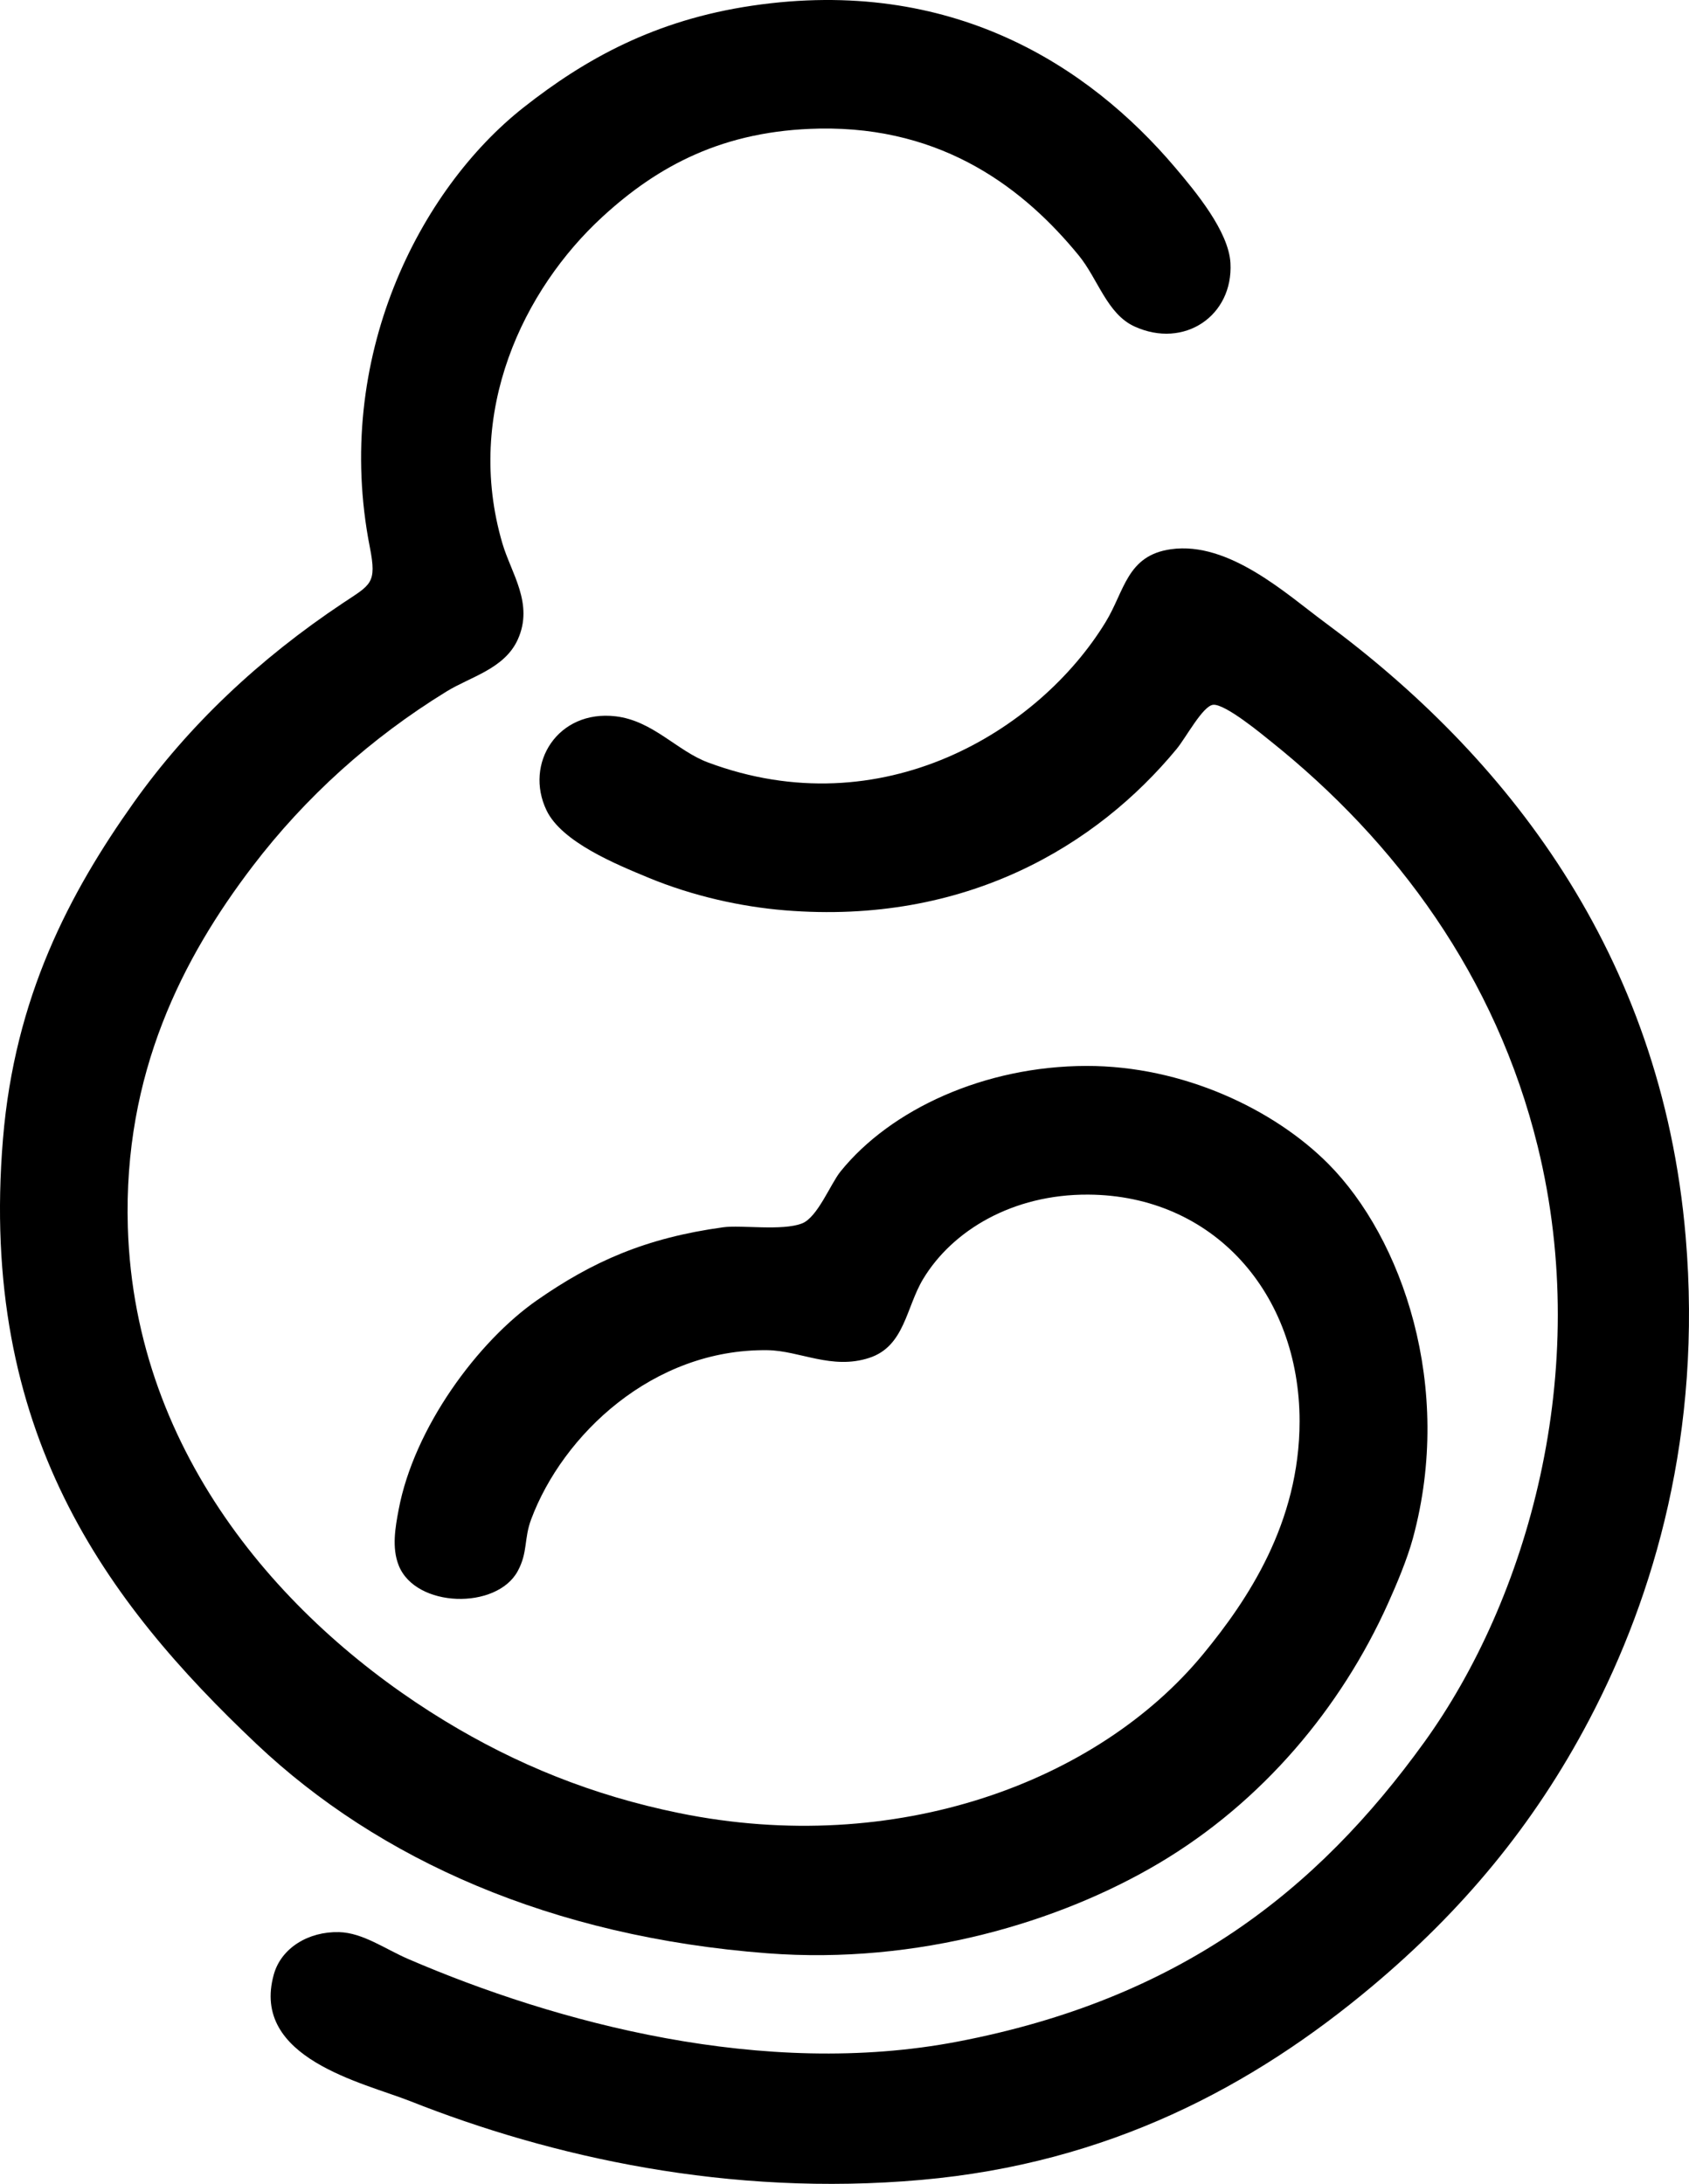 <?xml version="1.0" encoding="iso-8859-1"?>
<!-- Generator: Adobe Illustrator 19.2.0, SVG Export Plug-In . SVG Version: 6.00 Build 0)  -->
<svg version="1.1" xmlns="http://www.w3.org/2000/svg" xmlns:xlink="http://www.w3.org/1999/xlink" x="0px" y="0px"
	 viewBox="0 0 105.406 136.304" style="enable-background:new 0 0 105.406 136.304;" xml:space="preserve">
<g id="March_x5F_of_x5F_Dimes">
	<path style="fill-rule:evenodd;clip-rule:evenodd;" d="M46.939,0.355C59.361-1.48,67.933,4.091,73.312,10.424
		c1.32,1.555,3.367,4.023,3.477,5.994c0.181,3.283-2.883,5.381-5.994,3.956c-1.709-0.783-2.274-2.967-3.477-4.436
		c-3.342-4.082-8.378-8.052-16.184-7.912c-5.991,0.107-10.086,2.33-13.546,5.515c-4.893,4.503-8.644,12.169-6.234,20.379
		c0.549,1.868,1.972,3.76,0.959,5.994c-0.828,1.828-2.943,2.321-4.435,3.237c-4.734,2.906-8.821,6.601-12.108,10.909
		c-4.36,5.714-8.082,12.938-7.792,22.537c0.435,14.38,10.027,24.874,19.78,30.809c4.452,2.71,9.204,4.648,14.625,5.754
		c13.519,2.759,26.143-1.933,32.726-9.949c2.73-3.325,5.993-8.143,5.994-14.506c0-7.994-5.388-14.101-13.187-14.145
		c-4.735-0.027-8.493,2.252-10.31,5.274c-1.067,1.776-1.148,4.192-3.356,4.915c-2.339,0.766-4.341-0.452-6.354-0.479
		c-7.168-0.095-12.785,5.305-14.745,10.55c-0.464,1.24-0.201,2.055-0.84,3.236c-1.312,2.43-6.378,2.311-7.432-0.359
		c-0.438-1.108-0.207-2.381,0-3.477c0.961-5.106,4.939-10.494,8.631-13.066c3.46-2.412,6.782-3.893,11.628-4.556
		c1.125-0.154,3.669,0.243,4.915-0.24c0.964-0.373,1.784-2.476,2.397-3.236c3.139-3.89,8.998-6.581,15.345-6.593
		c6.033-0.011,11.727,2.713,15.104,6.114c4.595,4.625,7.853,13.901,5.274,23.376c-0.354,1.302-1.022,2.887-1.559,4.076
		c-2.927,6.501-7.828,12.359-14.265,16.183c-6.197,3.682-15.048,6.351-24.455,5.634c-13.504-1.028-24.26-5.855-31.888-13.066
		C6.612,99.959-1.328,89.337,0.186,71.082c0.733-8.849,4.144-15.333,8.151-20.978c3.419-4.816,7.849-8.992,13.067-12.467
		c1.737-1.157,2.125-1.203,1.678-3.477c-2.326-11.825,3.124-22.354,9.591-27.452C36.513,3.681,40.87,1.251,46.939,0.355z"/>
	<path style="fill-rule:evenodd;clip-rule:evenodd;" d="M73.072,34.28c3.636-0.513,7.243,2.824,9.591,4.555
		c11.205,8.265,21.027,20.558,22.536,38.361c1.037,12.233-1.959,22.393-5.993,30.089c-3.509,6.693-8.016,12.017-13.547,16.663
		c-7.479,6.285-16.503,11.073-28.171,12.107c-12.005,1.065-23.096-1.432-31.888-4.915c-2.918-1.155-9.982-2.664-8.511-7.911
		c0.464-1.656,2.17-2.688,4.075-2.638c1.484,0.04,2.87,1.055,4.315,1.679c9.232,3.978,22.174,7.474,34.285,5.154
		c13.78-2.639,22.394-9.352,29.131-18.701c6.383-8.858,10.532-23.046,7.072-37.162c-2.602-10.616-8.84-19.042-16.663-25.294
		c-0.469-0.375-2.845-2.357-3.596-2.278c-0.645,0.067-1.696,2.053-2.278,2.757c-4.974,6.025-13.154,10.993-24.455,10.07
		c-2.715-0.222-5.73-0.885-8.511-2.038c-1.977-0.82-5.398-2.209-6.354-4.196c-1.413-2.937,0.71-6.302,4.315-5.874
		c2.323,0.276,3.821,2.155,5.754,2.877c10.85,4.055,20.662-1.957,24.815-8.751C70.19,36.883,70.317,34.669,73.072,34.28z"/>
</g>
<g id="Layer_1">
</g>
</svg>
